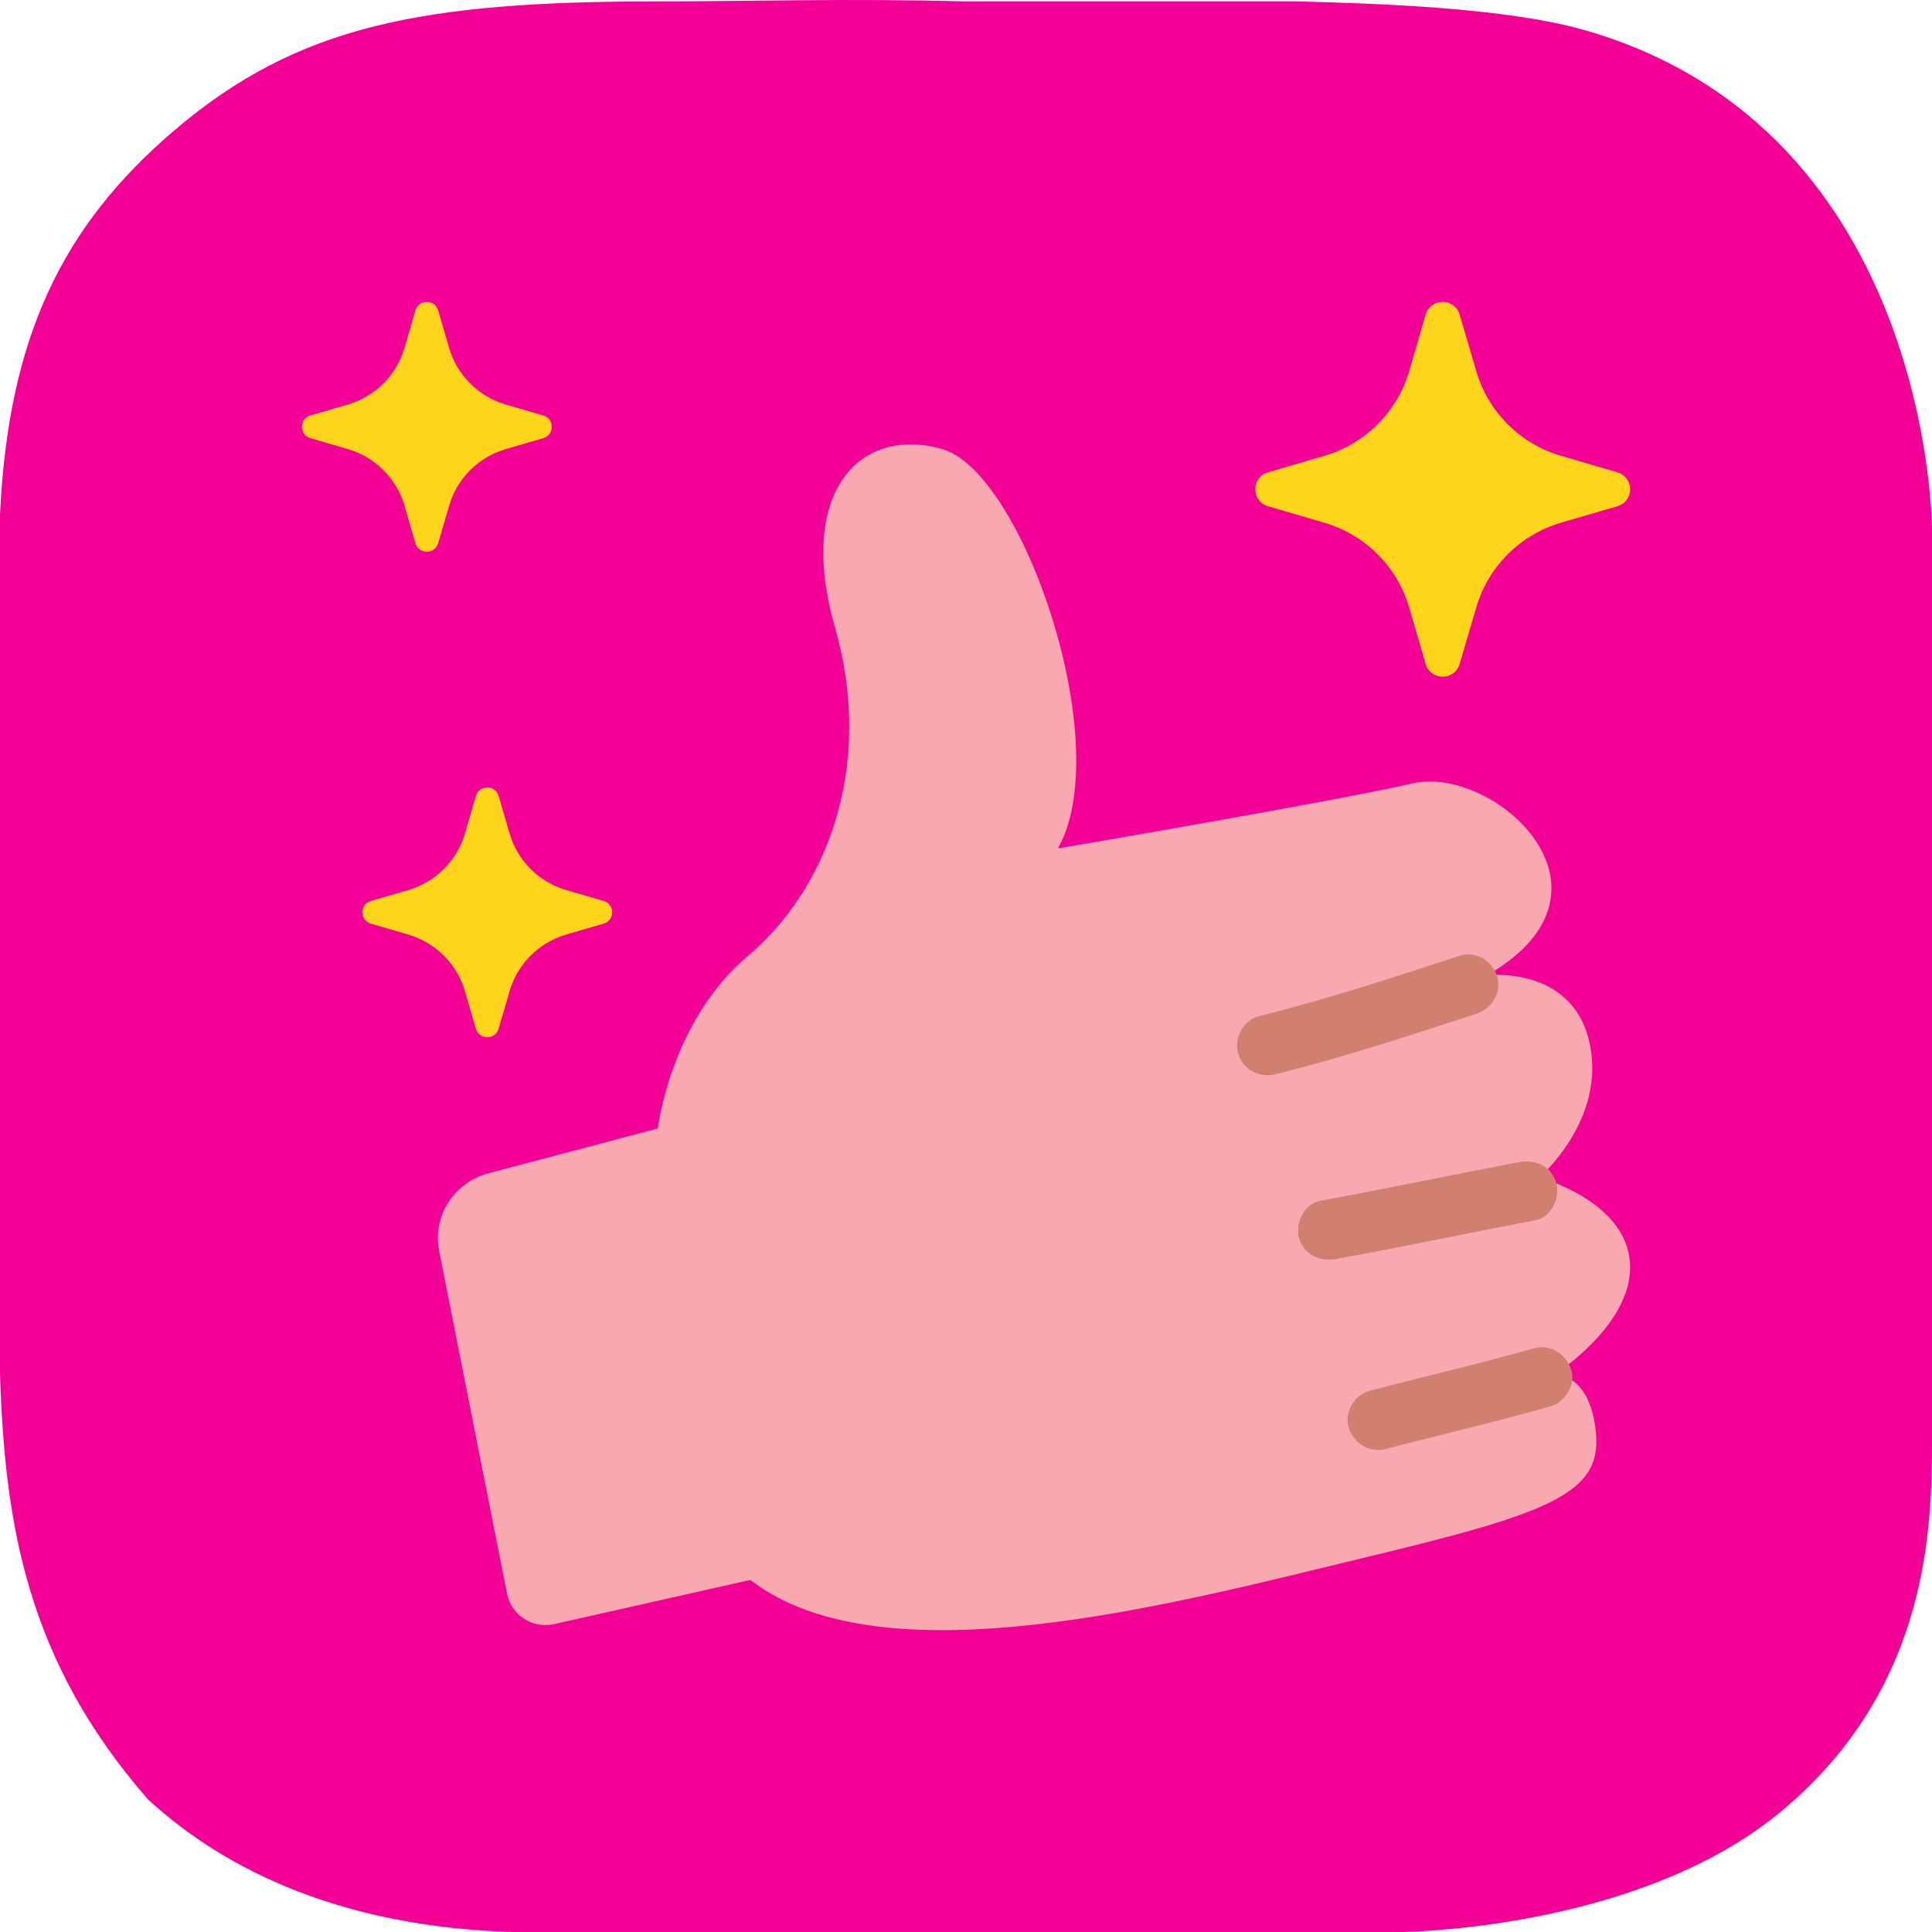 <?xml version="1.0" encoding="UTF-8"?>
<svg width="64px" height="64px" viewBox="0 0 64 64" version="1.1" xmlns="http://www.w3.org/2000/svg" xmlns:xlink="http://www.w3.org/1999/xlink">
    <title>default/common/spot/thumbs_up</title>
    <g id="Participant" stroke="none" stroke-width="1" fill="none" fill-rule="evenodd">
        <g id="common/spot/spot_thumbs_up" transform="translate(-0, -0)">
            <path d="M0,45.517 C0.16,50.484 0.888,55.013 4.899,59.603 C7.5,62.002 11.424,63.84 17.001,64 L46.503,64 C48.766,63.932 55.003,63.332 59.003,60.003 C63.926,55.906 64,50.565 64,47.641 L64,42.372 L64,21.039 L64,17.545 C64,17.545 64,4.304 52.503,1 C49.913,0.256 45.631,0.115 43.002,0.046 L32.002,0.046 C28.127,-0.057 24.661,0.046 21.803,0.046 C14.02,0.046 9.883,0.823 5.791,4.305 C2.031,7.502 0.274,11.22 0,17.043 L0,45.517 Z" id="Fill-1" fill="#F30097"></path>
            <path d="M16.177,38.866 L21.792,37.38 C21.792,37.38 22.197,33.837 24.783,31.658 C27.37,29.478 28.978,25.407 27.664,20.807 C26.351,16.208 28.549,14.103 31.218,14.877 C33.887,15.653 36.981,24.664 35.046,28.104 C35.046,28.104 44.099,26.565 46.794,25.949 C49.489,25.334 54.137,29.491 49.262,32.307 C49.262,32.307 52.075,31.966 52.651,34.528 C53.228,37.091 50.991,39.006 50.991,39.006 C50.991,39.006 53.821,39.75 53.992,41.797 C54.163,43.842 51.481,45.545 51.481,45.545 C51.481,45.545 52.664,45.418 52.867,47.458 C53.07,49.499 51.285,50.137 45.137,51.614 C38.99,53.09 29.255,55.75 24.856,52.337 L18.36,53.8 C17.645,53.961 16.938,53.508 16.797,52.801 L14.546,41.438 C14.319,40.293 15.031,39.17 16.177,38.866" id="Fill-4" fill="#F8A9AF"></path>
            <path d="M42.006,15.645 L43.875,15.097 C45.227,14.702 46.285,13.643 46.68,12.295 L47.225,10.423 C47.393,9.86 48.191,9.86 48.353,10.423 L48.903,12.295 C49.295,13.643 50.356,14.702 51.705,15.097 L53.577,15.645 C54.141,15.807 54.141,16.607 53.577,16.77 L51.705,17.317 C50.356,17.715 49.295,18.773 48.903,20.122 L48.353,21.993 C48.191,22.558 47.393,22.558 47.225,21.993 L46.68,20.122 C46.285,18.773 45.227,17.715 43.875,17.317 L42.006,16.77 C41.443,16.607 41.443,15.807 42.006,15.645" id="Fill-6" fill="#FFD51C"></path>
            <path d="M10.282,13.763 L11.528,13.398 C12.429,13.135 13.135,12.428 13.398,11.531 L13.761,10.282 C13.874,9.907 14.406,9.907 14.514,10.282 L14.88,11.531 C15.141,12.428 15.849,13.135 16.748,13.398 L17.996,13.763 C18.372,13.871 18.372,14.405 17.996,14.514 L16.748,14.878 C15.849,15.143 15.141,15.849 14.88,16.747 L14.514,17.995 C14.406,18.371 13.874,18.371 13.761,17.995 L13.398,16.747 C13.135,15.849 12.429,15.143 11.528,14.878 L10.282,14.514 C9.907,14.405 9.907,13.871 10.282,13.763" id="Fill-8" fill="#FFD51C"></path>
            <path d="M12.284,29.846 L13.53,29.481 C14.431,29.217 15.137,28.511 15.4,27.613 L15.763,26.365 C15.876,25.989 16.407,25.989 16.516,26.365 L16.882,27.613 C17.143,28.511 17.851,29.217 18.75,29.481 L19.998,29.846 C20.374,29.954 20.374,30.487 19.998,30.596 L18.75,30.96 C17.851,31.226 17.143,31.931 16.882,32.83 L16.516,34.077 C16.407,34.454 15.876,34.454 15.763,34.077 L15.4,32.83 C15.137,31.931 14.431,31.226 13.53,30.96 L12.284,30.596 C11.908,30.487 11.908,29.954 12.284,29.846" id="Fill-10" fill="#FFD51C"></path>
            <path d="M42.242,35.588 C44.498,35.032 46.694,34.302 48.903,33.584 C49.416,33.417 49.748,32.892 49.602,32.354 C49.462,31.851 48.886,31.487 48.37,31.655 C46.163,32.373 43.967,33.104 41.711,33.659 C41.187,33.788 40.871,34.379 41.013,34.89 C41.16,35.423 41.717,35.718 42.242,35.588" id="Fill-12" fill="#D18070"></path>
            <path d="M44.261,41.707 C46.465,41.306 48.656,40.84 50.857,40.425 C51.388,40.324 51.69,39.685 51.556,39.194 C51.403,38.638 50.858,38.395 50.325,38.496 C48.124,38.912 45.933,39.377 43.73,39.778 C43.198,39.875 42.897,40.52 43.031,41.009 C43.185,41.567 43.728,41.804 44.261,41.707" id="Fill-14" fill="#D18070"></path>
            <path d="M45.91,47.998 C47.723,47.527 49.543,47.102 51.346,46.593 C51.849,46.451 52.211,45.879 52.044,45.363 C51.878,44.851 51.353,44.512 50.814,44.664 C49.011,45.175 47.191,45.599 45.378,46.069 C44.872,46.201 44.515,46.791 44.68,47.3 C44.849,47.821 45.367,48.139 45.91,47.998" id="Fill-16" fill="#D18070"></path>
        </g>
    </g>
</svg>